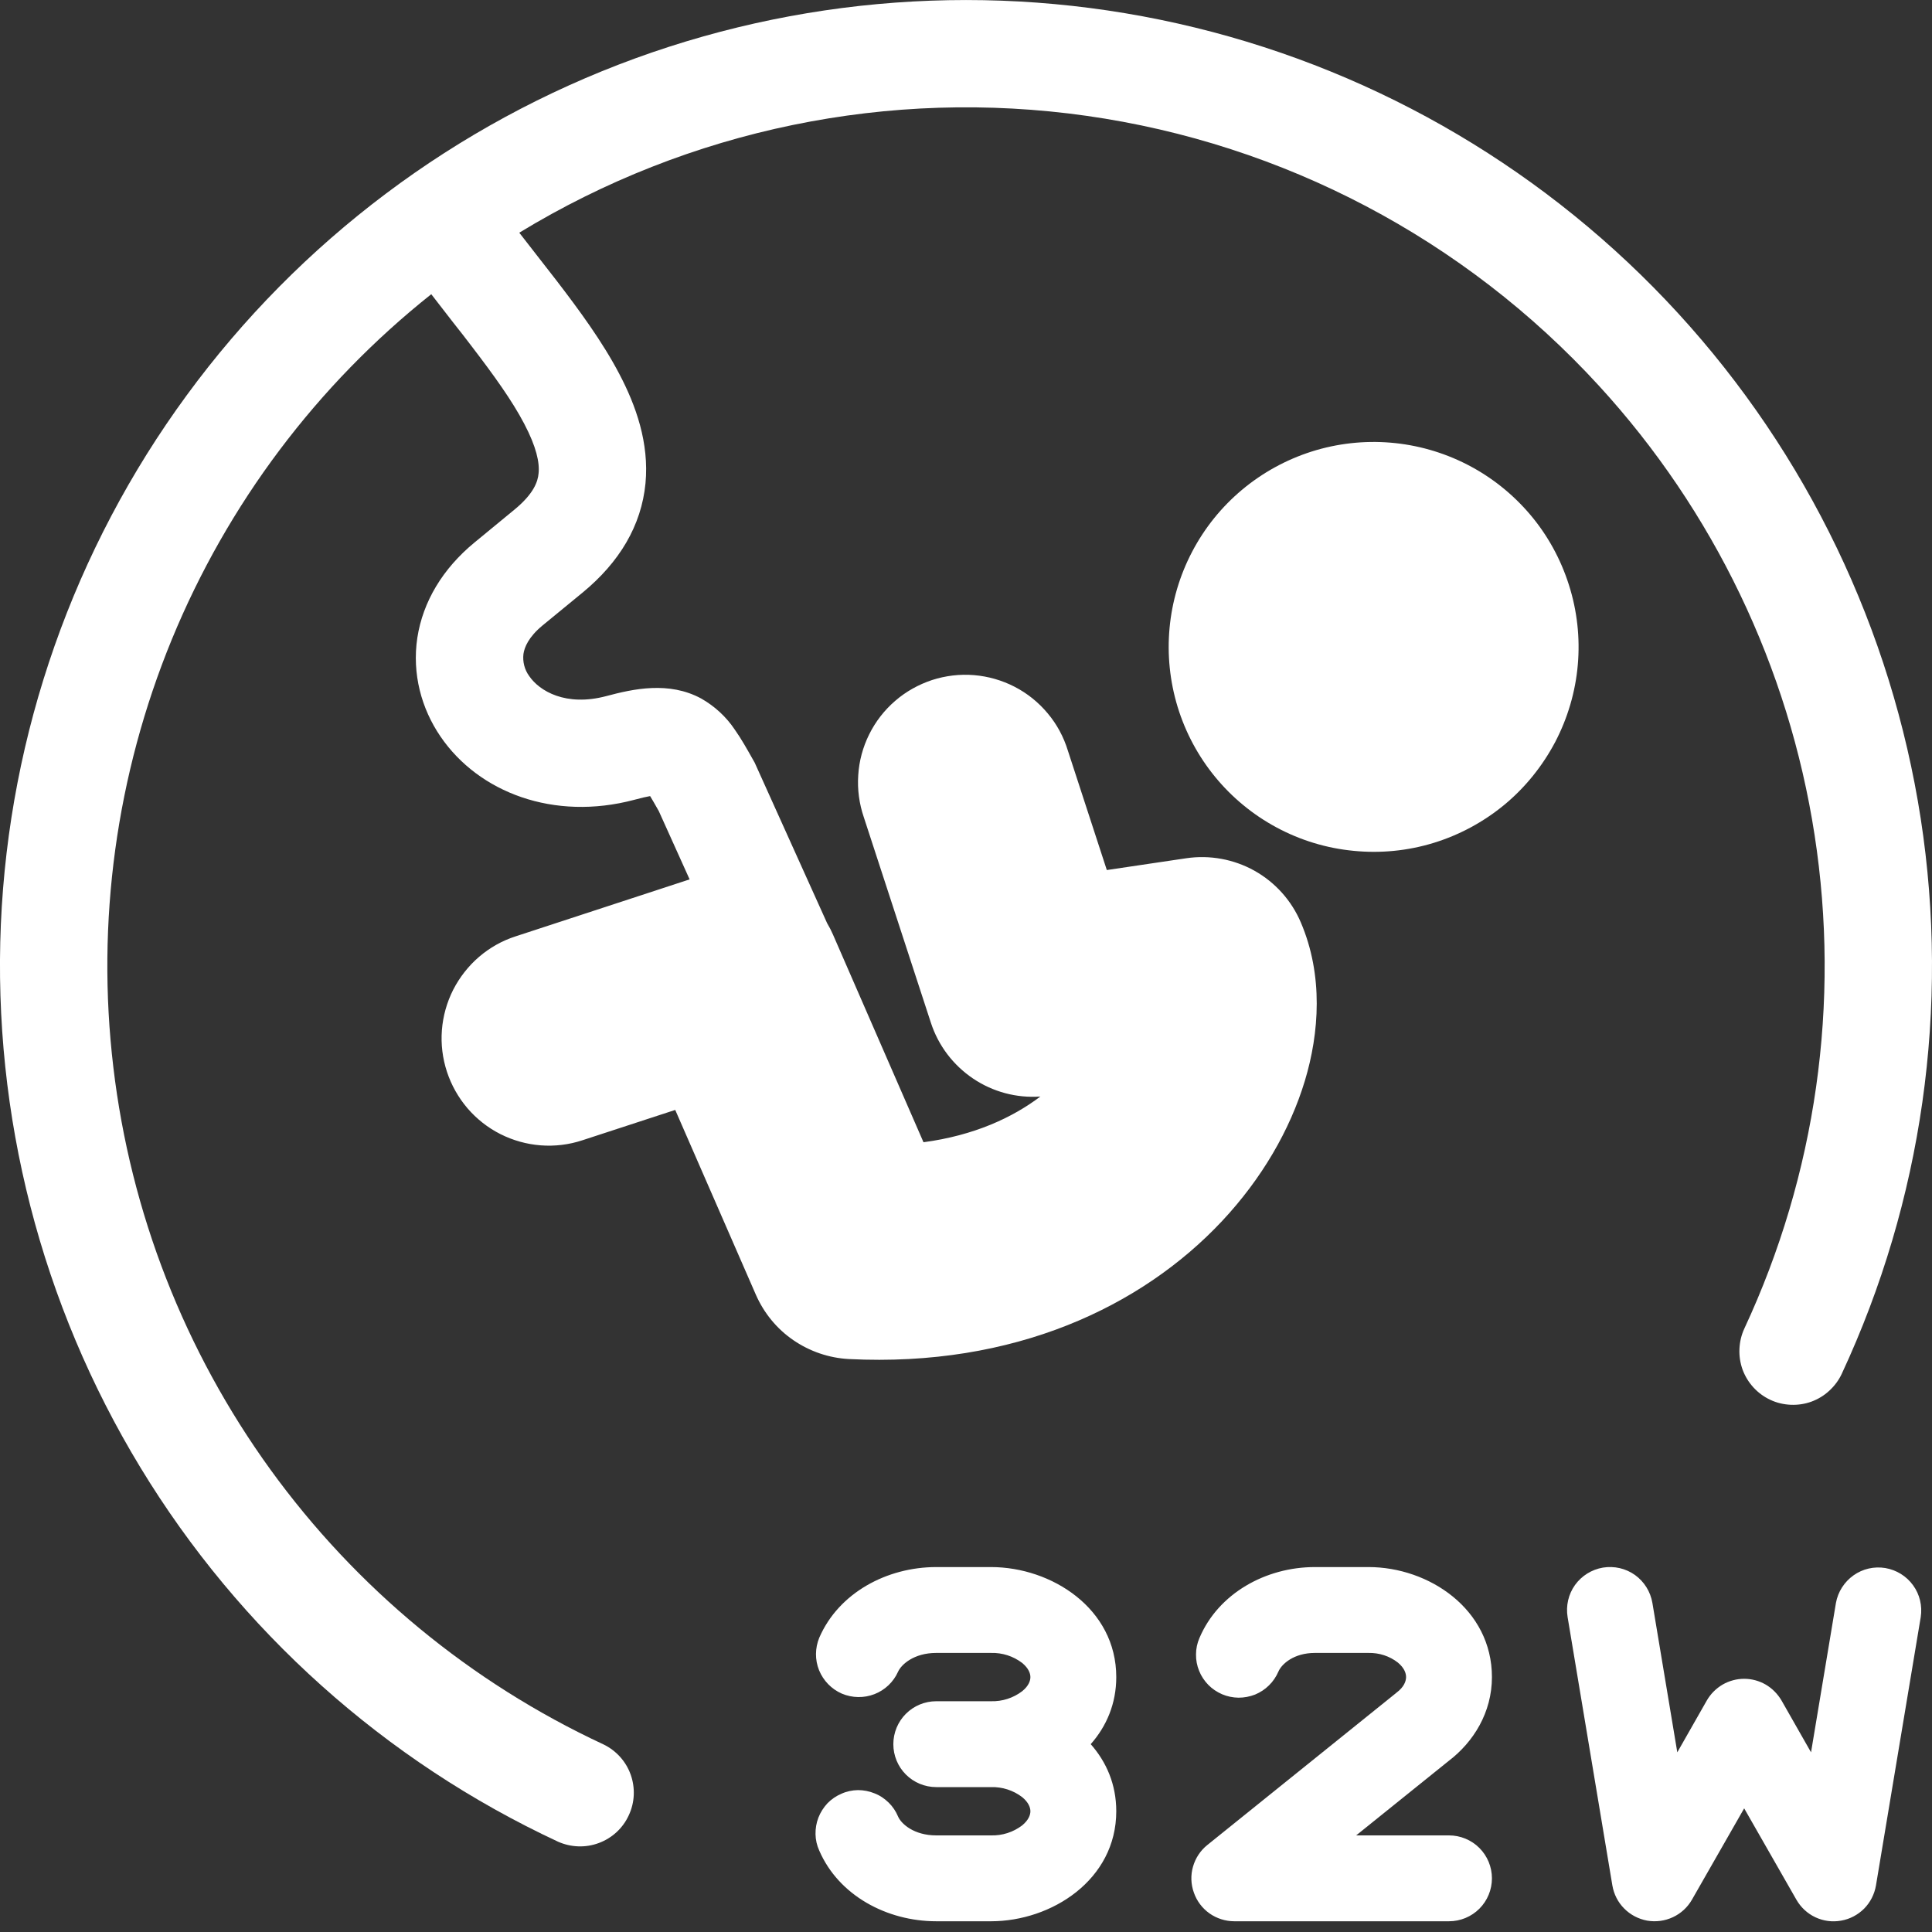 <svg width="18" height="18" viewBox="0 0 18 18" fill="none" xmlns="http://www.w3.org/2000/svg">
<rect x="0" y="0" width="18" height="18" fill="#333333" stroke="none"/>
<path d="M5.2 17.159C5.32 17.212 5.456 17.217 5.579 17.171C5.703 17.125 5.803 17.033 5.858 16.913C5.914 16.794 5.92 16.658 5.876 16.534C5.832 16.41 5.74 16.309 5.622 16.252C4.386 15.677 3.318 14.795 2.519 13.691C1.72 12.587 1.216 11.297 1.056 9.943C0.895 8.59 1.083 7.218 1.601 5.957C2.12 4.696 2.951 3.589 4.018 2.741L4.224 3.007C4.283 3.081 4.339 3.153 4.392 3.223C4.601 3.496 4.771 3.732 4.884 3.948C4.998 4.165 5.028 4.31 5.018 4.409C5.011 4.487 4.974 4.599 4.793 4.748L4.42 5.055C4.125 5.298 3.94 5.605 3.888 5.943C3.838 6.278 3.926 6.601 4.104 6.862C4.461 7.385 5.161 7.65 5.908 7.452C5.974 7.434 6.023 7.423 6.057 7.417C6.077 7.45 6.102 7.493 6.138 7.557L6.425 8.193L4.803 8.724C4.679 8.764 4.563 8.829 4.463 8.915C4.364 9 4.282 9.105 4.222 9.222C4.163 9.339 4.127 9.467 4.117 9.598C4.107 9.729 4.123 9.86 4.164 9.985C4.205 10.11 4.27 10.225 4.355 10.325C4.441 10.425 4.545 10.507 4.662 10.566C4.779 10.625 4.907 10.661 5.038 10.671C5.169 10.681 5.301 10.665 5.425 10.624L6.291 10.341L7.042 12.062C7.117 12.233 7.237 12.38 7.39 12.485C7.544 12.591 7.723 12.652 7.909 12.662C9.447 12.739 10.637 12.175 11.386 11.376C11.754 10.983 12.018 10.53 12.157 10.07C12.291 9.626 12.331 9.088 12.119 8.593C12.032 8.389 11.88 8.22 11.687 8.112C11.495 8.005 11.271 7.964 11.053 7.996L10.312 8.106L9.949 6.993C9.91 6.866 9.847 6.748 9.761 6.646C9.676 6.544 9.572 6.46 9.454 6.399C9.336 6.338 9.207 6.301 9.075 6.29C8.943 6.279 8.81 6.295 8.683 6.336C8.557 6.378 8.44 6.443 8.34 6.53C8.239 6.617 8.157 6.723 8.098 6.842C8.039 6.961 8.004 7.09 7.996 7.223C7.987 7.355 8.005 7.488 8.048 7.614L8.673 9.529C8.742 9.741 8.88 9.923 9.065 10.048C9.25 10.173 9.471 10.232 9.693 10.216C9.434 10.412 9.076 10.579 8.604 10.642L7.761 8.708C7.745 8.671 7.727 8.636 7.706 8.601L7.031 7.105L7.01 7.068C6.961 6.981 6.905 6.881 6.846 6.798C6.766 6.678 6.658 6.579 6.533 6.508C6.232 6.345 5.901 6.418 5.65 6.485C5.272 6.586 5.025 6.438 4.93 6.298C4.887 6.239 4.868 6.165 4.877 6.092C4.886 6.031 4.924 5.935 5.055 5.827L5.429 5.52C5.77 5.239 5.976 4.898 6.014 4.502C6.049 4.127 5.925 3.778 5.769 3.482C5.613 3.184 5.396 2.889 5.185 2.614L4.999 2.375L4.838 2.168C6.421 1.204 8.288 0.819 10.122 1.079C11.957 1.339 13.644 2.227 14.896 3.593C15.965 4.759 16.665 6.216 16.906 7.779C17.148 9.343 16.92 10.943 16.252 12.377C16.224 12.437 16.209 12.502 16.206 12.567C16.203 12.633 16.213 12.698 16.235 12.76C16.258 12.822 16.292 12.878 16.337 12.927C16.381 12.975 16.434 13.014 16.494 13.042C16.553 13.07 16.618 13.085 16.683 13.088C16.749 13.091 16.815 13.081 16.876 13.059C16.938 13.036 16.995 13.002 17.043 12.957C17.091 12.913 17.131 12.86 17.159 12.8C17.91 11.187 18.166 9.386 17.895 7.627C17.623 5.868 16.836 4.229 15.633 2.917C14.43 1.605 12.864 0.679 11.135 0.257C9.406 -0.165 7.591 -0.065 5.918 0.544C4.246 1.154 2.792 2.246 1.74 3.682C0.688 5.117 0.085 6.833 0.008 8.611C-0.068 10.39 0.384 12.151 1.308 13.672C2.232 15.194 3.586 16.407 5.2 17.159Z" fill="white"/>
<path d="M11.893 7.709C12.116 7.829 12.36 7.903 12.611 7.927C12.862 7.952 13.116 7.927 13.357 7.853C13.598 7.779 13.822 7.658 14.017 7.497C14.211 7.336 14.371 7.137 14.489 6.914C14.606 6.69 14.678 6.446 14.7 6.194C14.722 5.943 14.694 5.69 14.617 5.449C14.541 5.209 14.418 4.985 14.255 4.793C14.091 4.6 13.892 4.442 13.667 4.327C13.219 4.098 12.699 4.055 12.22 4.207C11.74 4.36 11.34 4.695 11.107 5.14C10.873 5.586 10.825 6.106 10.972 6.587C11.119 7.067 11.45 7.471 11.893 7.709ZM14.605 15.066C14.588 14.961 14.612 14.854 14.674 14.767C14.736 14.681 14.829 14.623 14.934 14.605C15.039 14.588 15.146 14.612 15.233 14.674C15.319 14.736 15.377 14.829 15.395 14.934L15.627 16.326L15.902 15.843C15.937 15.782 15.988 15.731 16.049 15.695C16.11 15.66 16.179 15.641 16.25 15.641C16.321 15.641 16.39 15.66 16.451 15.695C16.512 15.731 16.562 15.782 16.598 15.843L16.873 16.326L17.105 14.934C17.124 14.83 17.183 14.738 17.269 14.677C17.355 14.616 17.461 14.592 17.565 14.609C17.669 14.627 17.762 14.684 17.824 14.77C17.886 14.855 17.911 14.962 17.895 15.066L17.478 17.566C17.464 17.648 17.426 17.723 17.368 17.782C17.31 17.84 17.235 17.88 17.154 17.894C17.072 17.909 16.989 17.898 16.914 17.863C16.839 17.828 16.777 17.77 16.736 17.698L16.25 16.848L15.764 17.698C15.723 17.77 15.661 17.827 15.586 17.862C15.511 17.897 15.428 17.908 15.346 17.894C15.265 17.879 15.19 17.84 15.132 17.781C15.074 17.723 15.036 17.648 15.022 17.566L14.605 15.066ZM9.523 15.493C9.585 15.544 9.6 15.593 9.6 15.625C9.6 15.658 9.585 15.707 9.523 15.757C9.44 15.82 9.338 15.853 9.233 15.85H8.723C8.617 15.85 8.515 15.892 8.44 15.967C8.365 16.042 8.323 16.144 8.323 16.25C8.323 16.356 8.365 16.458 8.44 16.533C8.515 16.608 8.617 16.65 8.723 16.65H9.233C9.338 16.647 9.44 16.68 9.523 16.743C9.585 16.794 9.6 16.843 9.6 16.875C9.6 16.907 9.585 16.956 9.523 17.007C9.44 17.07 9.338 17.103 9.233 17.1H8.723C8.515 17.1 8.396 16.992 8.367 16.924C8.347 16.876 8.317 16.831 8.279 16.794C8.241 16.757 8.197 16.727 8.147 16.708C8.098 16.688 8.046 16.678 7.993 16.678C7.94 16.679 7.887 16.69 7.839 16.712C7.79 16.733 7.746 16.763 7.709 16.801C7.673 16.84 7.644 16.885 7.625 16.934C7.606 16.983 7.597 17.036 7.598 17.089C7.599 17.142 7.611 17.194 7.633 17.242C7.814 17.66 8.263 17.9 8.723 17.9H9.233C9.797 17.9 10.4 17.514 10.4 16.875C10.4 16.625 10.308 16.415 10.162 16.25C10.308 16.085 10.4 15.874 10.4 15.625C10.4 14.986 9.797 14.6 9.233 14.6H8.723C8.263 14.6 7.814 14.84 7.633 15.258C7.593 15.355 7.592 15.464 7.631 15.561C7.671 15.659 7.747 15.737 7.843 15.779C7.94 15.82 8.049 15.822 8.147 15.784C8.245 15.746 8.324 15.671 8.367 15.575C8.397 15.508 8.515 15.4 8.722 15.4H9.233C9.338 15.397 9.44 15.43 9.523 15.493ZM13.024 15.49C13.084 15.54 13.1 15.589 13.1 15.625C13.1 15.663 13.081 15.718 13.011 15.77L12.999 15.78L11.249 17.189C11.184 17.241 11.138 17.311 11.115 17.391C11.092 17.47 11.095 17.555 11.123 17.633C11.15 17.711 11.201 17.779 11.269 17.827C11.336 17.874 11.417 17.9 11.5 17.9H13.5C13.606 17.9 13.708 17.858 13.783 17.783C13.858 17.708 13.9 17.606 13.9 17.5C13.9 17.394 13.858 17.292 13.783 17.217C13.708 17.142 13.606 17.1 13.5 17.1H12.635L13.496 16.407C13.729 16.23 13.9 15.954 13.9 15.625C13.9 14.993 13.314 14.6 12.75 14.6H12.25C11.793 14.6 11.351 14.845 11.175 15.261C11.154 15.309 11.143 15.361 11.143 15.413C11.142 15.466 11.152 15.518 11.172 15.567C11.191 15.615 11.221 15.66 11.257 15.697C11.294 15.735 11.338 15.764 11.386 15.785C11.435 15.806 11.487 15.816 11.539 15.817C11.592 15.817 11.644 15.807 11.693 15.788C11.741 15.768 11.786 15.739 11.823 15.702C11.861 15.665 11.89 15.621 11.911 15.573C11.941 15.503 12.055 15.4 12.25 15.4H12.75C12.849 15.398 12.946 15.429 13.024 15.49Z" fill="white"/>
</svg>
